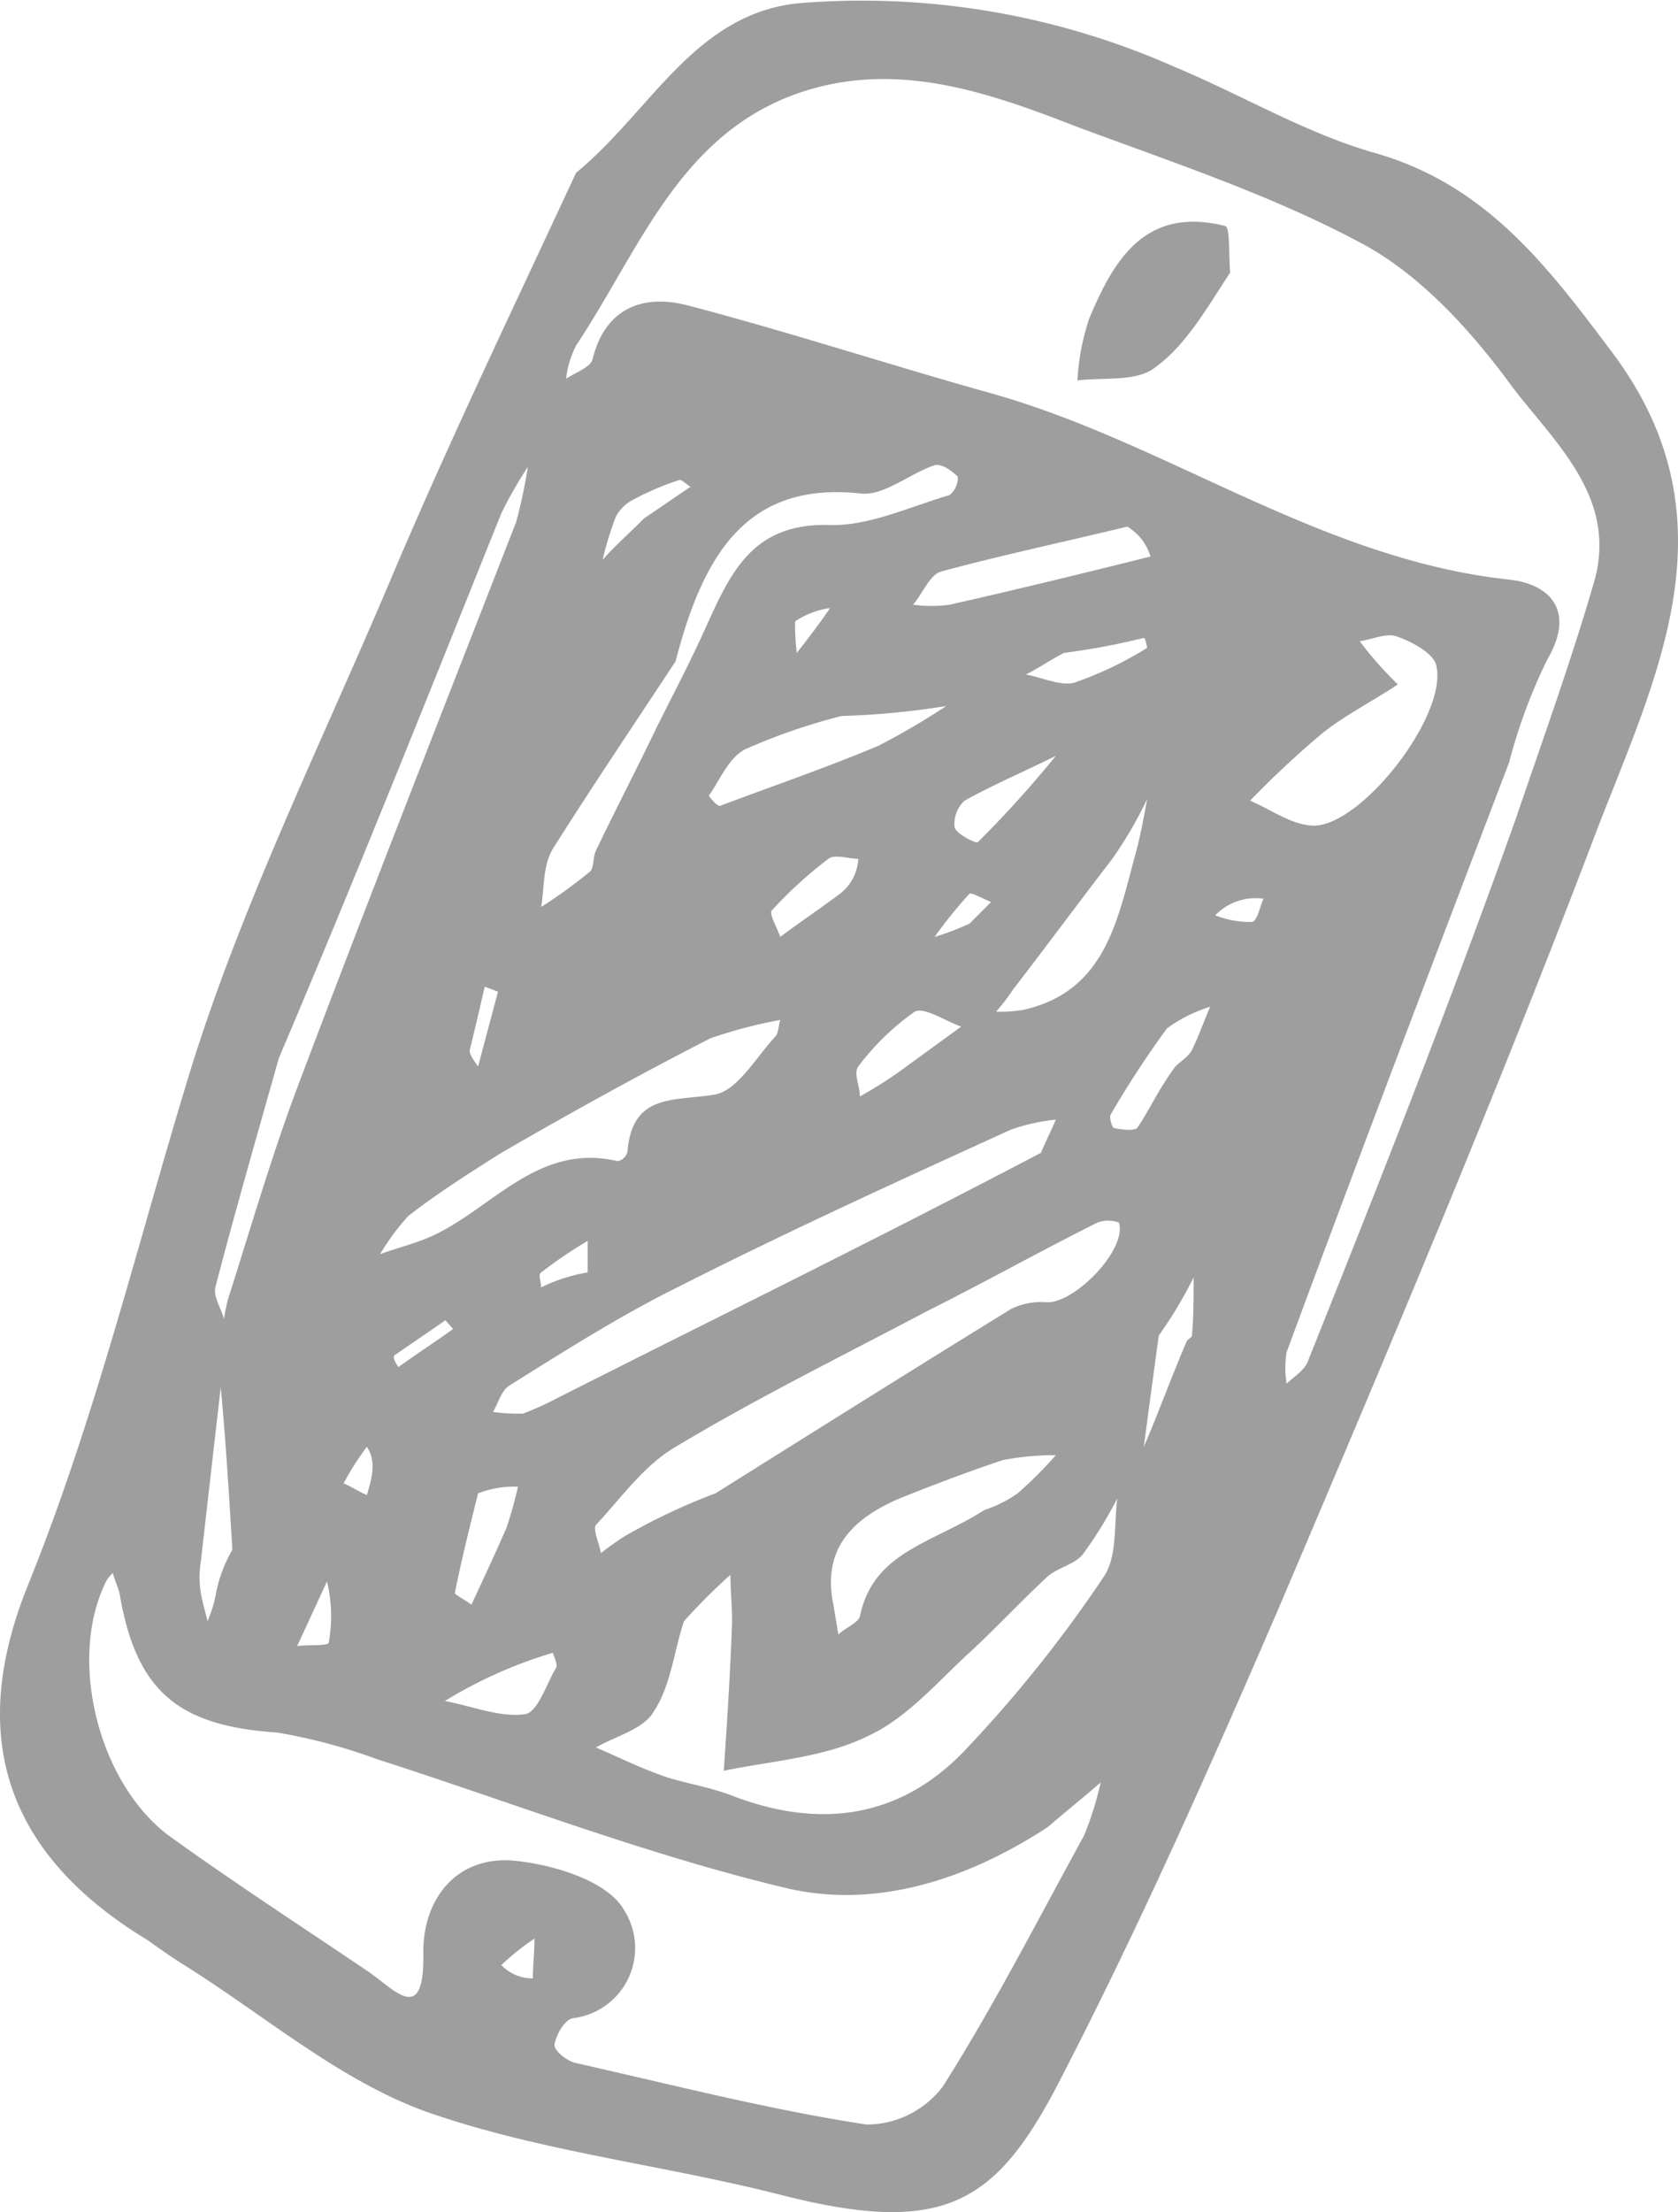 <svg xmlns="http://www.w3.org/2000/svg" viewBox="1465 422 101.07 133.176"><defs><style>.a{fill:#9e9e9e;}</style></defs><g transform="translate(1464.996 422.005)"><path class="a" d="M34.7,10.4C39.2,6.7,41.8.9,48,.2A46.429,46.429,0,0,1,70.7,4c4.1,1.7,7.9,4,12.1,5.2,6.7,1.9,10.4,6.8,14.3,12,7.6,10.1,2.6,19.6-1,29C90.1,66,83.5,81.6,76.9,97.1c-4.2,9.7-8.5,19.4-13.4,28.8-3.7,6.9-6.9,8.7-16.6,6.2-7.1-1.8-14.5-2.6-21.3-5-5.2-1.9-9.7-5.8-14.5-8.8-.8-.5-1.5-1-2.2-1.5C.8,111.9-2.2,105,1.7,95.4c4-9.9,6.5-20.2,9.6-30.4s7.9-19.9,12.1-29.8c3.5-8.3,7.4-16.4,11.3-24.8M91.3,49.3c1.6-4.7,3.3-9.4,4.7-14.2,1.5-5.1-2.3-8.4-4.9-11.8-2.4-3.3-5.4-6.6-8.8-8.5-5.5-3-11.6-5-17.5-7.2-5.4-2.1-10.9-4-16.7-2-7.2,2.5-9.6,9.5-13.4,15.2a5.869,5.869,0,0,0-.6,2c.6-.4,1.5-.7,1.6-1.2.8-3.2,3.2-3.9,5.8-3.2C47.6,20,53.7,22,59.8,23.7c10.6,3,19.8,10,31.2,11.2,2.4.3,3.9,1.9,2.2,4.8a32.87,32.87,0,0,0-2.3,6.2c-4.5,11.8-9,23.6-13.4,35.5a6.017,6.017,0,0,0,0,1.9c.4-.4,1.1-.8,1.3-1.4C83,71.4,87.2,60.8,91.3,49.3M63.1,110c-4.9,3.2-10.5,5-16,3.6-8.3-2-16.3-5.1-24.4-7.7a33.323,33.323,0,0,0-6-1.6c-6-.4-8.5-2.5-9.5-8.4-.1-.4-.3-.8-.4-1.2a1.794,1.794,0,0,0-.5.7c-2.2,4.7-.3,12.1,4,15.2,3.9,2.8,7.9,5.4,11.9,8.1,1.6,1.1,3.4,3.3,3.3-1.2,0-3.1,1.9-5.7,5.3-5.5,2.4.2,5.8,1.2,6.8,3a4.254,4.254,0,0,1-3.1,6.5c-.5.1-1,1-1.1,1.6,0,.4.8,1,1.3,1.1,5.8,1.3,11.6,2.8,17.5,3.7a5.776,5.776,0,0,0,4.6-2.3c3.1-4.9,5.7-10,8.5-15.1a19.659,19.659,0,0,0,1-3.2c-.9.8-1.8,1.5-3.2,2.7M41.2,97.6c-.6,1.8-.8,3.9-1.8,5.4-.6,1.1-2.3,1.5-3.5,2.2,1.4.6,2.8,1.3,4.3,1.8,1.3.4,2.6.6,3.9,1.1,5.2,2,10,1.4,13.9-2.6a78.95,78.95,0,0,0,8.5-10.6c.8-1.2.6-3.1.8-4.7a23.944,23.944,0,0,1-2.1,3.4c-.5.6-1.6.8-2.2,1.4-1.5,1.4-2.9,2.9-4.4,4.3-2,1.8-3.9,4.1-6.3,5.2-2.6,1.3-5.8,1.5-8.7,2.1.2-3,.4-6,.5-9,0-.9-.1-1.9-.1-2.8a36.322,36.322,0,0,0-2.8,2.8m1.9-7.7c5.9-3.7,11.8-7.4,17.8-11.1a4.128,4.128,0,0,1,2.2-.4c1.7,0,4.8-3.2,4.3-4.8a1.84,1.84,0,0,0-1.3,0c-3.4,1.7-6.8,3.6-10.2,5.3-5.1,2.7-10.2,5.2-15.2,8.2-1.9,1.1-3.3,3.1-4.8,4.7-.2.3.2,1.1.3,1.7a16.965,16.965,0,0,1,1.4-1,36.177,36.177,0,0,1,5.5-2.6M16.8,63.7c-1.3,4.6-2.6,9.1-3.8,13.7-.2.6.3,1.3.5,2a8.469,8.469,0,0,1,.4-1.7c1.3-4.1,2.5-8.2,4-12.2,4.3-11.4,8.8-22.8,13.2-34.1a32,32,0,0,0,.7-3.3,25.432,25.432,0,0,0-1.6,2.8c-4.3,10.7-8.6,21.5-13.4,32.8m45.9,5.7c.3-.7.6-1.3.9-2a11.793,11.793,0,0,0-2.7.6c-6.8,3.1-13.6,6.2-20.3,9.6-3.4,1.7-6.7,3.8-9.9,5.8-.5.3-.7,1.1-1,1.6a11.484,11.484,0,0,0,1.8.1,17.594,17.594,0,0,0,2-.9c9.5-4.8,19.1-9.5,29.2-14.8m-22-29.6c-2.5,3.8-5,7.5-7.4,11.3-.6,1-.5,2.3-.7,3.5a30.627,30.627,0,0,0,2.9-2.1c.3-.2.2-.9.4-1.3,1.2-2.5,2.5-5,3.7-7.5,1-2,2-3.9,2.9-5.9,1.5-3.3,2.8-6.3,7.4-6.2,2.4.1,4.9-1.1,7.3-1.8a1.392,1.392,0,0,0,.5-1.1c-.4-.4-1-.8-1.4-.7-1.5.5-3.1,1.9-4.5,1.7-6.7-.7-9.4,3.5-11.1,10.1M30.2,69.4c-1.9,1.2-3.8,2.4-5.6,3.8a13.709,13.709,0,0,0-1.7,2.3c.8-.3,1.6-.5,2.4-.8,4-1.4,6.8-6,11.9-4.8a.743.743,0,0,0,.6-.6c.3-3.5,2.8-3,5.2-3.4,1.4-.2,2.5-2.2,3.7-3.5.2-.2.2-.7.3-1a28.755,28.755,0,0,0-4.2,1.1c-4.1,2.1-8.1,4.3-12.6,6.9m54-28.2c-1.5,1-3.1,1.8-4.5,2.9a56.247,56.247,0,0,0-4.4,4.1c1.2.5,2.4,1.4,3.7,1.5,2.9.2,8.3-6.7,7.5-9.7-.2-.7-1.5-1.4-2.4-1.7-.6-.2-1.5.2-2.2.3a22.562,22.562,0,0,0,2.3,2.6M59.3,90.9a7.5,7.5,0,0,0,2-1,24.963,24.963,0,0,0,2.3-2.3,16.551,16.551,0,0,0-3.2.3c-2.1.7-4.2,1.5-6.2,2.3-2.8,1.2-4.7,3-4,6.4l.3,1.8c.4-.4,1.2-.7,1.3-1.1.8-3.9,4.4-4.4,7.5-6.4m8.6-59.2c-3.7.9-7.5,1.7-11.2,2.7-.7.2-1.1,1.3-1.7,2a8.1,8.1,0,0,0,2.2,0c4-.9,8.1-1.9,12.1-2.9a3.1,3.1,0,0,0-1.4-1.8M50.7,43.1a36.031,36.031,0,0,0-5.8,2c-1,.5-1.5,1.8-2.2,2.8,0,0,.5.7.7.6,3.2-1.2,6.4-2.3,9.5-3.6A43.607,43.607,0,0,0,57,42.5a48.194,48.194,0,0,1-6.3.6M67,51.7c-2,2.6-4,5.3-6,7.9a11.318,11.318,0,0,1-1,1.3,8.6,8.6,0,0,0,1.6-.1c5-1.1,5.7-5.4,6.8-9.4.3-1.1.5-2.2.7-3.3A24.89,24.89,0,0,1,67,51.7M14,93.3c-.2-3.3-.4-6.6-.7-9.8L12.1,94a6.054,6.054,0,0,0,0,1.9c.1.6.3,1.2.4,1.7A7.494,7.494,0,0,0,13,96a8.268,8.268,0,0,1,1-2.7m14.8-3.4c-.5,2-1,4-1.4,6,0,.1.6.4,1,.7.7-1.5,1.4-3,2.1-4.6a23.348,23.348,0,0,0,.7-2.5,5.945,5.945,0,0,0-2.4.4m-2,12.5c1.6.3,3.3,1,4.8.8.8-.1,1.3-1.8,1.9-2.8.1-.2-.1-.6-.2-.9a27.363,27.363,0,0,0-6.5,2.9M63.6,45.5c-1.8.9-3.7,1.7-5.5,2.7a1.909,1.909,0,0,0-.6,1.6c.1.4,1.3,1,1.4.9a66.873,66.873,0,0,0,4.7-5.2m-9,18.7,3.3-2.4c-.9-.3-2.2-1.2-2.8-.9a15.18,15.18,0,0,0-3.4,3.3c-.3.4.1,1.2.1,1.8a24.021,24.021,0,0,0,2.8-1.8M69.8,80.4c-.3,2.2-.6,4.4-.9,6.7.9-2.1,1.7-4.3,2.6-6.4.1-.1.3-.2.3-.3.1-1.2.1-2.3.1-3.5a26.407,26.407,0,0,1-2.1,3.5m1-16.2c.3-.3.8-.6,1-1,.4-.8.7-1.7,1.1-2.6a9.037,9.037,0,0,0-2.6,1.3,57.966,57.966,0,0,0-3.4,5.2c-.1.2.1.8.2.8.4.1,1.2.2,1.4,0,.7-1,1.2-2.2,2.3-3.7M51.7,51.7c-.6,0-1.4-.3-1.8,0a25.029,25.029,0,0,0-3.4,3.1c-.2.2.3,1,.5,1.6,1.2-.9,2.4-1.7,3.6-2.6a2.838,2.838,0,0,0,1.1-2.1M64.1,39.3c-.8.4-1.5.9-2.3,1.3,1,.2,2.1.7,2.9.5A22,22,0,0,0,69.1,39s-.1-.6-.2-.6a42.192,42.192,0,0,1-4.8.9M19.7,95.2l-1.8,3.9c.6-.1,1.8,0,1.9-.2a8.908,8.908,0,0,0-.1-3.7m19.1-64c.9-.6,1.9-1.3,2.8-1.9-.2-.1-.6-.5-.7-.4a16.855,16.855,0,0,0-2.8,1.2,2.41,2.41,0,0,0-1,1,19.752,19.752,0,0,0-.8,2.6c.7-.8,1.4-1.4,2.5-2.5m-6.7,87.9c0-.8.1-1.6.1-2.4a15.583,15.583,0,0,0-2,1.6,2.6,2.6,0,0,0,1.9.8M28.8,64.2,30,59.7s-.5-.2-.8-.3c-.3,1.3-.6,2.6-.9,3.8,0,.2,0,.3.5,1m44.4-9.1a5.7,5.7,0,0,0,2.2.4c.3,0,.5-.9.7-1.4a3.382,3.382,0,0,0-2.9,1M35.4,76.6V74.7a27.5,27.5,0,0,0-2.8,1.9c-.2.1,0,.6,0,.9a10.026,10.026,0,0,1,2.8-.9M22.1,87.1a16.443,16.443,0,0,0-1.4,2.2c.5.2.9.5,1.4.7.3-1,.6-2,0-2.9M47.9,37.4a12.1,12.1,0,0,0,.1,1.9c.7-.9,1.4-1.8,2-2.7a5.071,5.071,0,0,0-2.1.8M58.4,55.6l1.3-1.3c-.5-.2-1.2-.6-1.3-.5a26.5,26.5,0,0,0-2.1,2.6,15.864,15.864,0,0,0,2.1-.8M24,82.3c1.1-.8,2.2-1.5,3.3-2.3-.2-.2-.5-.6-.5-.5-1,.7-1.9,1.3-2.9,2C23.7,81.6,23.6,81.7,24,82.3Z"/><path class="a" d="M74.1,16.4c-1.5,2.3-2.7,4.4-4.5,5.7-1.1.9-3.1.6-4.7.8a14.29,14.29,0,0,1,.7-3.7c1.5-3.6,3.4-6.8,8.2-5.6C74.1,13.7,74,15.1,74.1,16.4Z"/></g></svg>